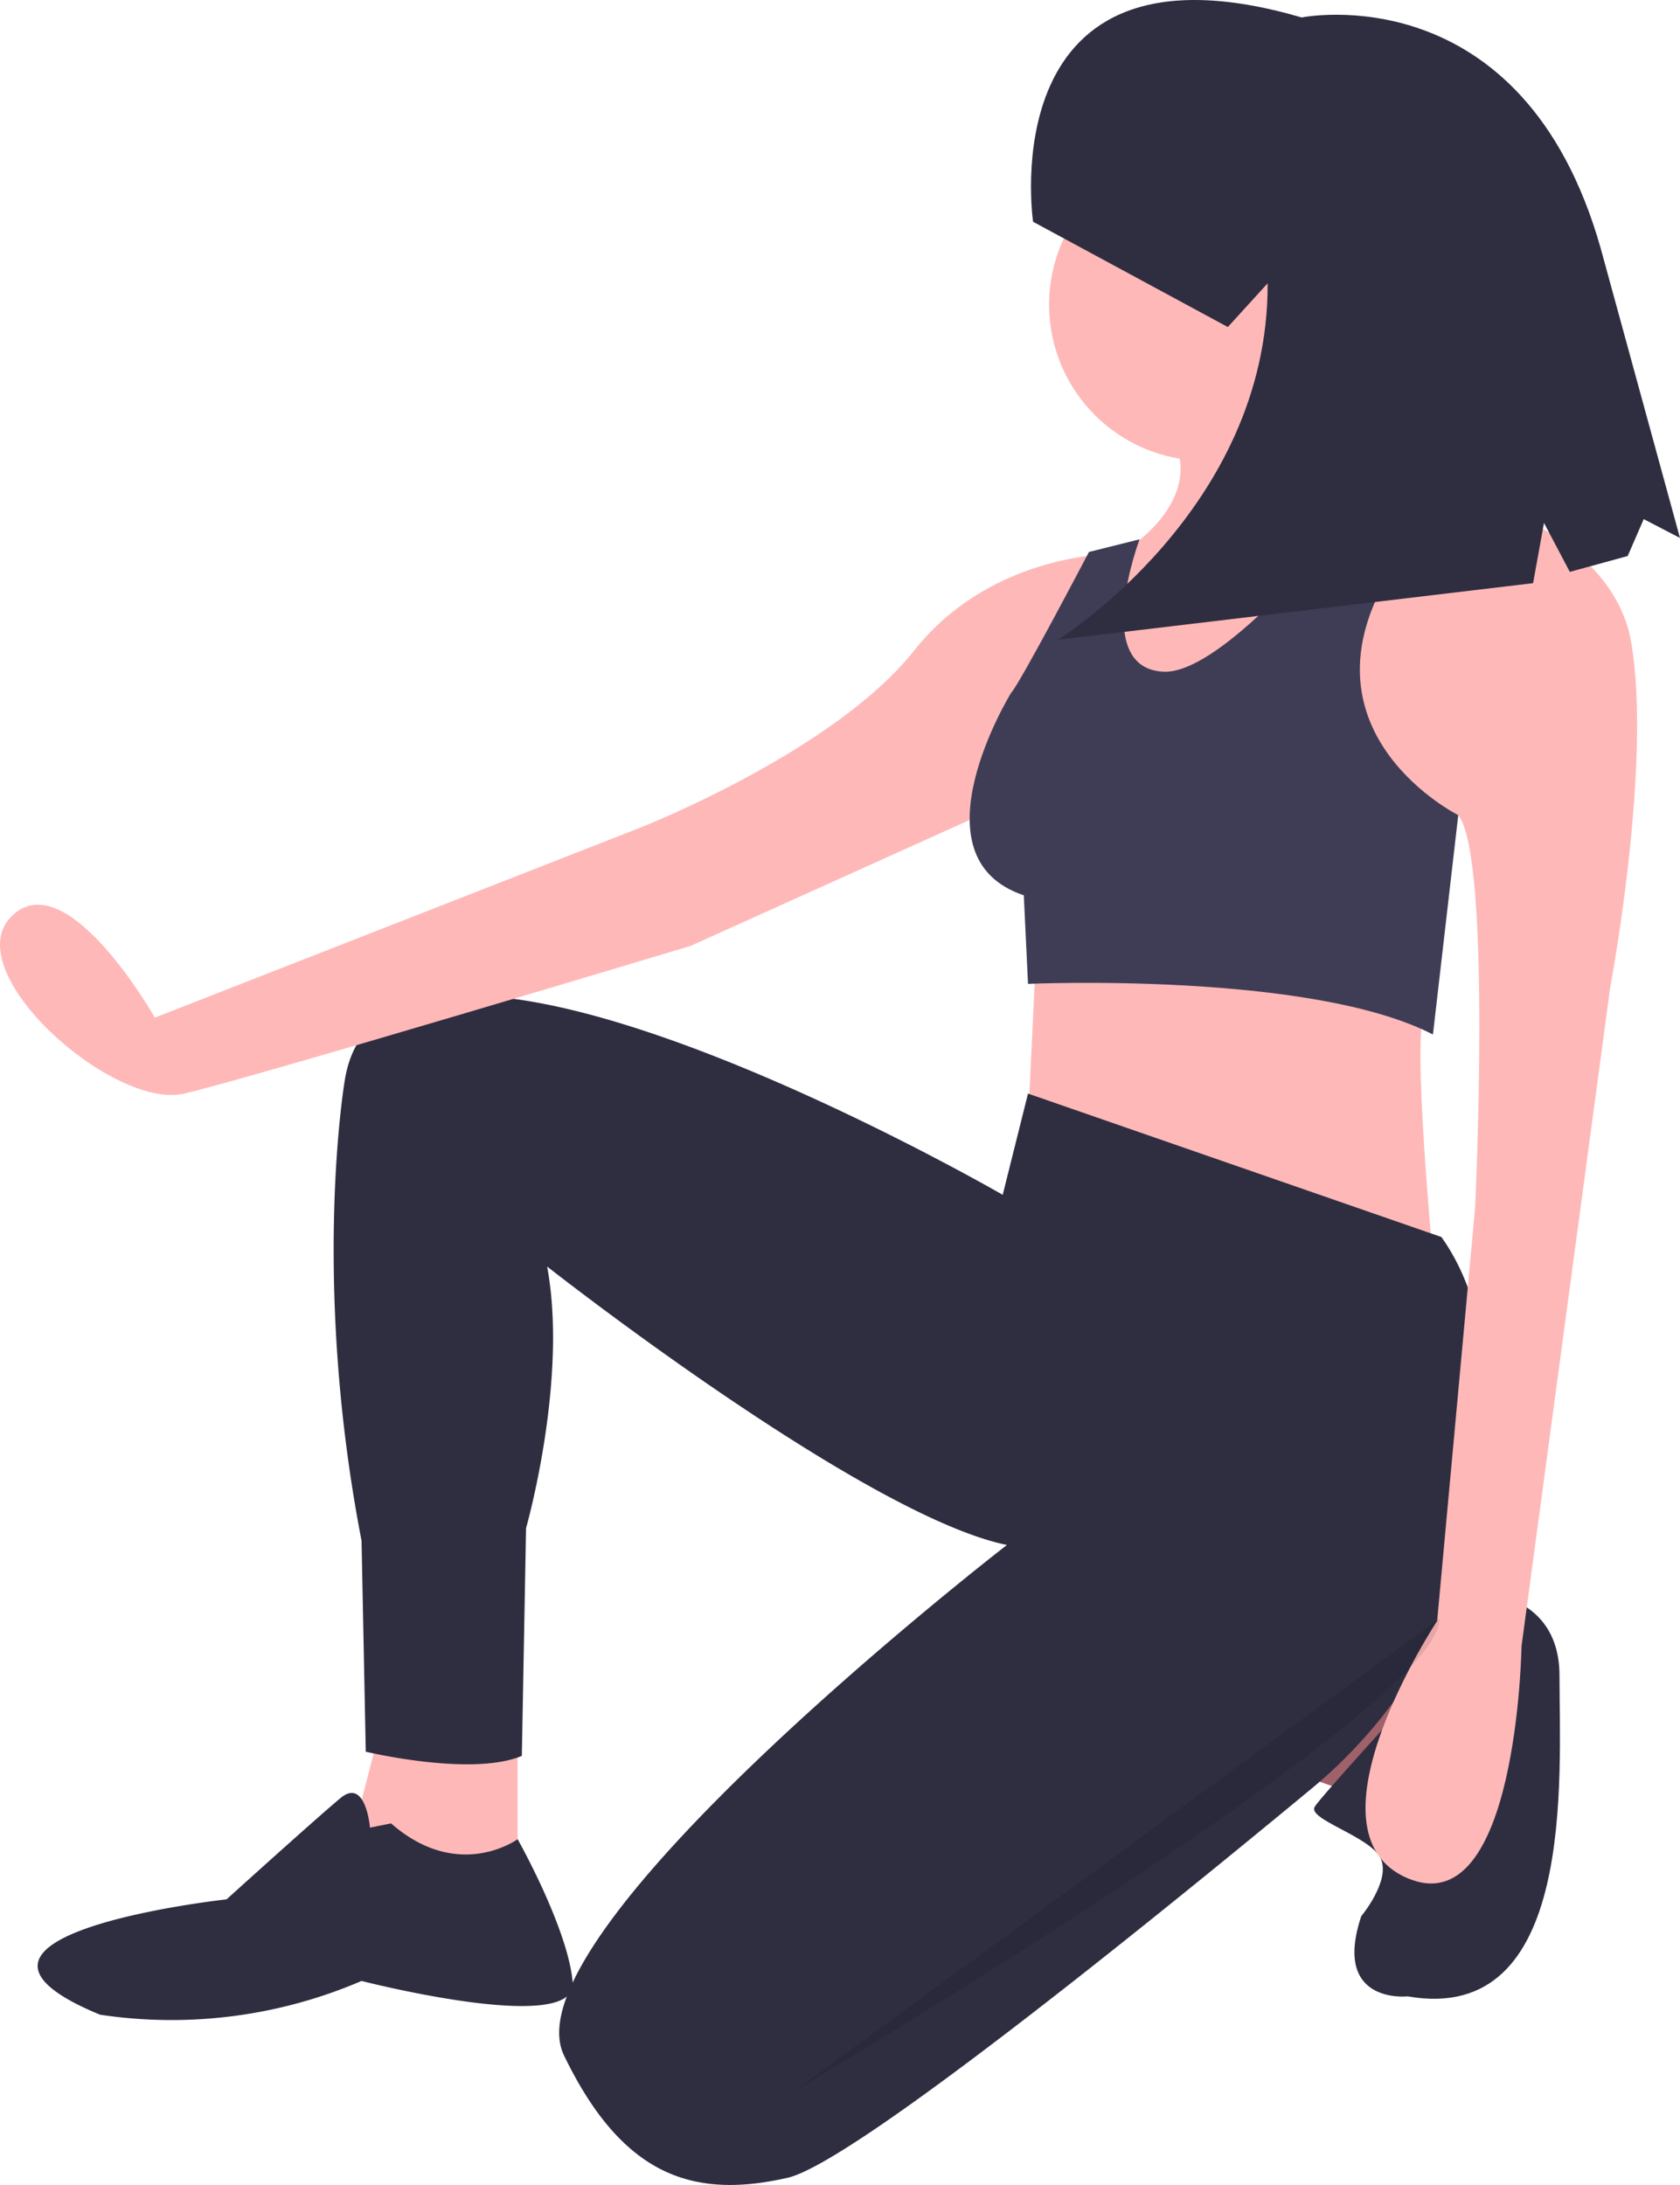 <svg xmlns="http://www.w3.org/2000/svg" width="1045.51" height="1359.551" viewBox="0 0 1045.51 1359.551">
  <g id="vide-art" transform="translate(-1738.162 -1203.135)">
    <path id="Path_4199" data-name="Path 4199" d="M724.765,562.423l-5.25,110.251,252,84s-13.125-139.126-5.25-152.252Z" transform="translate(1658.406 1229.294)" fill="#ffb8b8"/>
    <path id="Path_4200" data-name="Path 4200" d="M533.409,596.722,509.784,688.6H620.035V596.722Z" transform="translate(1440.257 1685.877)" fill="#ffb8b8"/>
    <path id="Path_4201" data-name="Path 4201" d="M665.561,664.771l49.873,17.577,26.249-65.913-44.625-35.154Z" transform="translate(1880.363 1642.252)" fill="#a0616a"/>
    <path id="Path_4202" data-name="Path 4202" d="M844.414,667.632s74.371-9.771,74.371,53.23,10.5,217.877-94.5,199.5c0,0-47.251,5.25-28.875-49.875,0,0,18.705-22.425,11.978-36.15s-46.1-24.225-40.853-32.1,63-70.876,63-70.876Z" transform="translate(1789.889 1524.985)" fill="#2f2e41"/>
    <path id="Path_4203" data-name="Path 4203" d="M1295.916,720.779l-257.253-89.251-15.75,63S637.033,471.4,613.408,623.653c0,0-21,123.376,10.5,286.128l2.625,131.251s65.626,15.75,97.126,2.625l2.625-141.752s26.25-91.876,13.125-162.752c0,0,196.877,154.877,286.128,173.252,0,0-312.378,241.5-275.628,317.628s81.376,89.251,139.126,76.126c39.8-9.045,217.97-152.724,324.9-241.182A303.19,303.19,0,0,0,1324.614,815.6C1322.7,780.78,1314.666,747.029,1295.916,720.779Z" transform="translate(1339.257 1252.066)" fill="#2f2e41"/>
    <path id="Path_4204" data-name="Path 4204" d="M765.216,721.782s-2.625-31.5-18.375-18.375-70.876,63-70.876,63-199.5,21.9-78.751,71.774a299.423,299.423,0,0,0,162.751-21s134.169,34.446,131.4,1.023-34.271-89.24-34.271-89.24-36.75,26.943-78.751-9.808Z" transform="translate(1203.2 1618.566)" fill="#2f2e41"/>
    <circle id="Ellipse_727" data-name="Ellipse 727" cx="97.126" cy="97.126" r="97.126" transform="translate(2391.045 1295.587)" fill="#ffb8b8"/>
    <path id="Path_4205" data-name="Path 4205" d="M898.823,459.487s15.75,78.751,44.625,97.126l-160.127,189-60.376-57.751,44.625-78.751s49.875-28.875,34.125-68.251Z" transform="translate(1668.099 938.476)" fill="#ffb8b8"/>
    <path id="Path_4206" data-name="Path 4206" d="M830.552,486.937s115.5,23.625,128.626,99.751S946.053,801.94,946.053,801.94l-55.126,409.5S888.3,1384.7,820.052,1355.821s18.375-160.126,18.375-160.126l23.625-257.253s10.5-217.877-10.5-244.127l-84-26.25S785.927,494.812,830.552,486.937Z" transform="translate(1794.121 1016.028)" fill="#ffb8b8"/>
    <path id="Path_4207" data-name="Path 4207" d="M1249.776,498.614s-78.751-2.625-128.626,60.376S950.523,669.241,950.523,669.241L648.645,787.367s-55.126-97.126-89.251-63,63,120.751,107.626,110.251,315-91.876,315-91.876l215.252-97.126Z" transform="translate(1185.894 1048.976)" fill="#ffb8b8"/>
    <path id="Path_4208" data-name="Path 4208" d="M975.887,483.243S874.955,618.124,830.33,615.5s-14.57-82.381-14.57-82.381l-31.5,7.875s-43.181,82.381-48.431,87.631c0,0-63,102.376,7.875,126l2.625,55.125s175.877-7.875,252,31.5l15.75-136.5s-99.751-49.875-44.625-147c0,0,19.556-50.88,40.556-56.13Z" transform="translate(1631.591 1005.592)" fill="#3f3d56"/>
    <path id="Path_4209" data-name="Path 4209" d="M1083.058,671.879l-401.629,294S1085.683,727,1083.058,671.879Z" transform="translate(1550.803 1538.531)" opacity="0.1"/>
    <ellipse id="Ellipse_728" data-name="Ellipse 728" cx="7.583" cy="17.063" rx="7.583" ry="17.063" transform="translate(2581.651 1367.775)" fill="#ffb8b8"/>
    <path id="Path_4210" data-name="Path 4210" d="M721.3,546.552s-27.222-183.861,167.18-127.13c0,0,137.528-27.974,186.1,143.792l49.3,180.084-22.568-11.728-9.976,22.961-36.017,9.861-16.078-30.443-6.776,37.474L736.605,806.667S867.867,725.6,867.27,584.834l-24.777,27.21Z" transform="translate(1659.781 794.581)" fill="#2f2e41"/>
  </g>
</svg>
